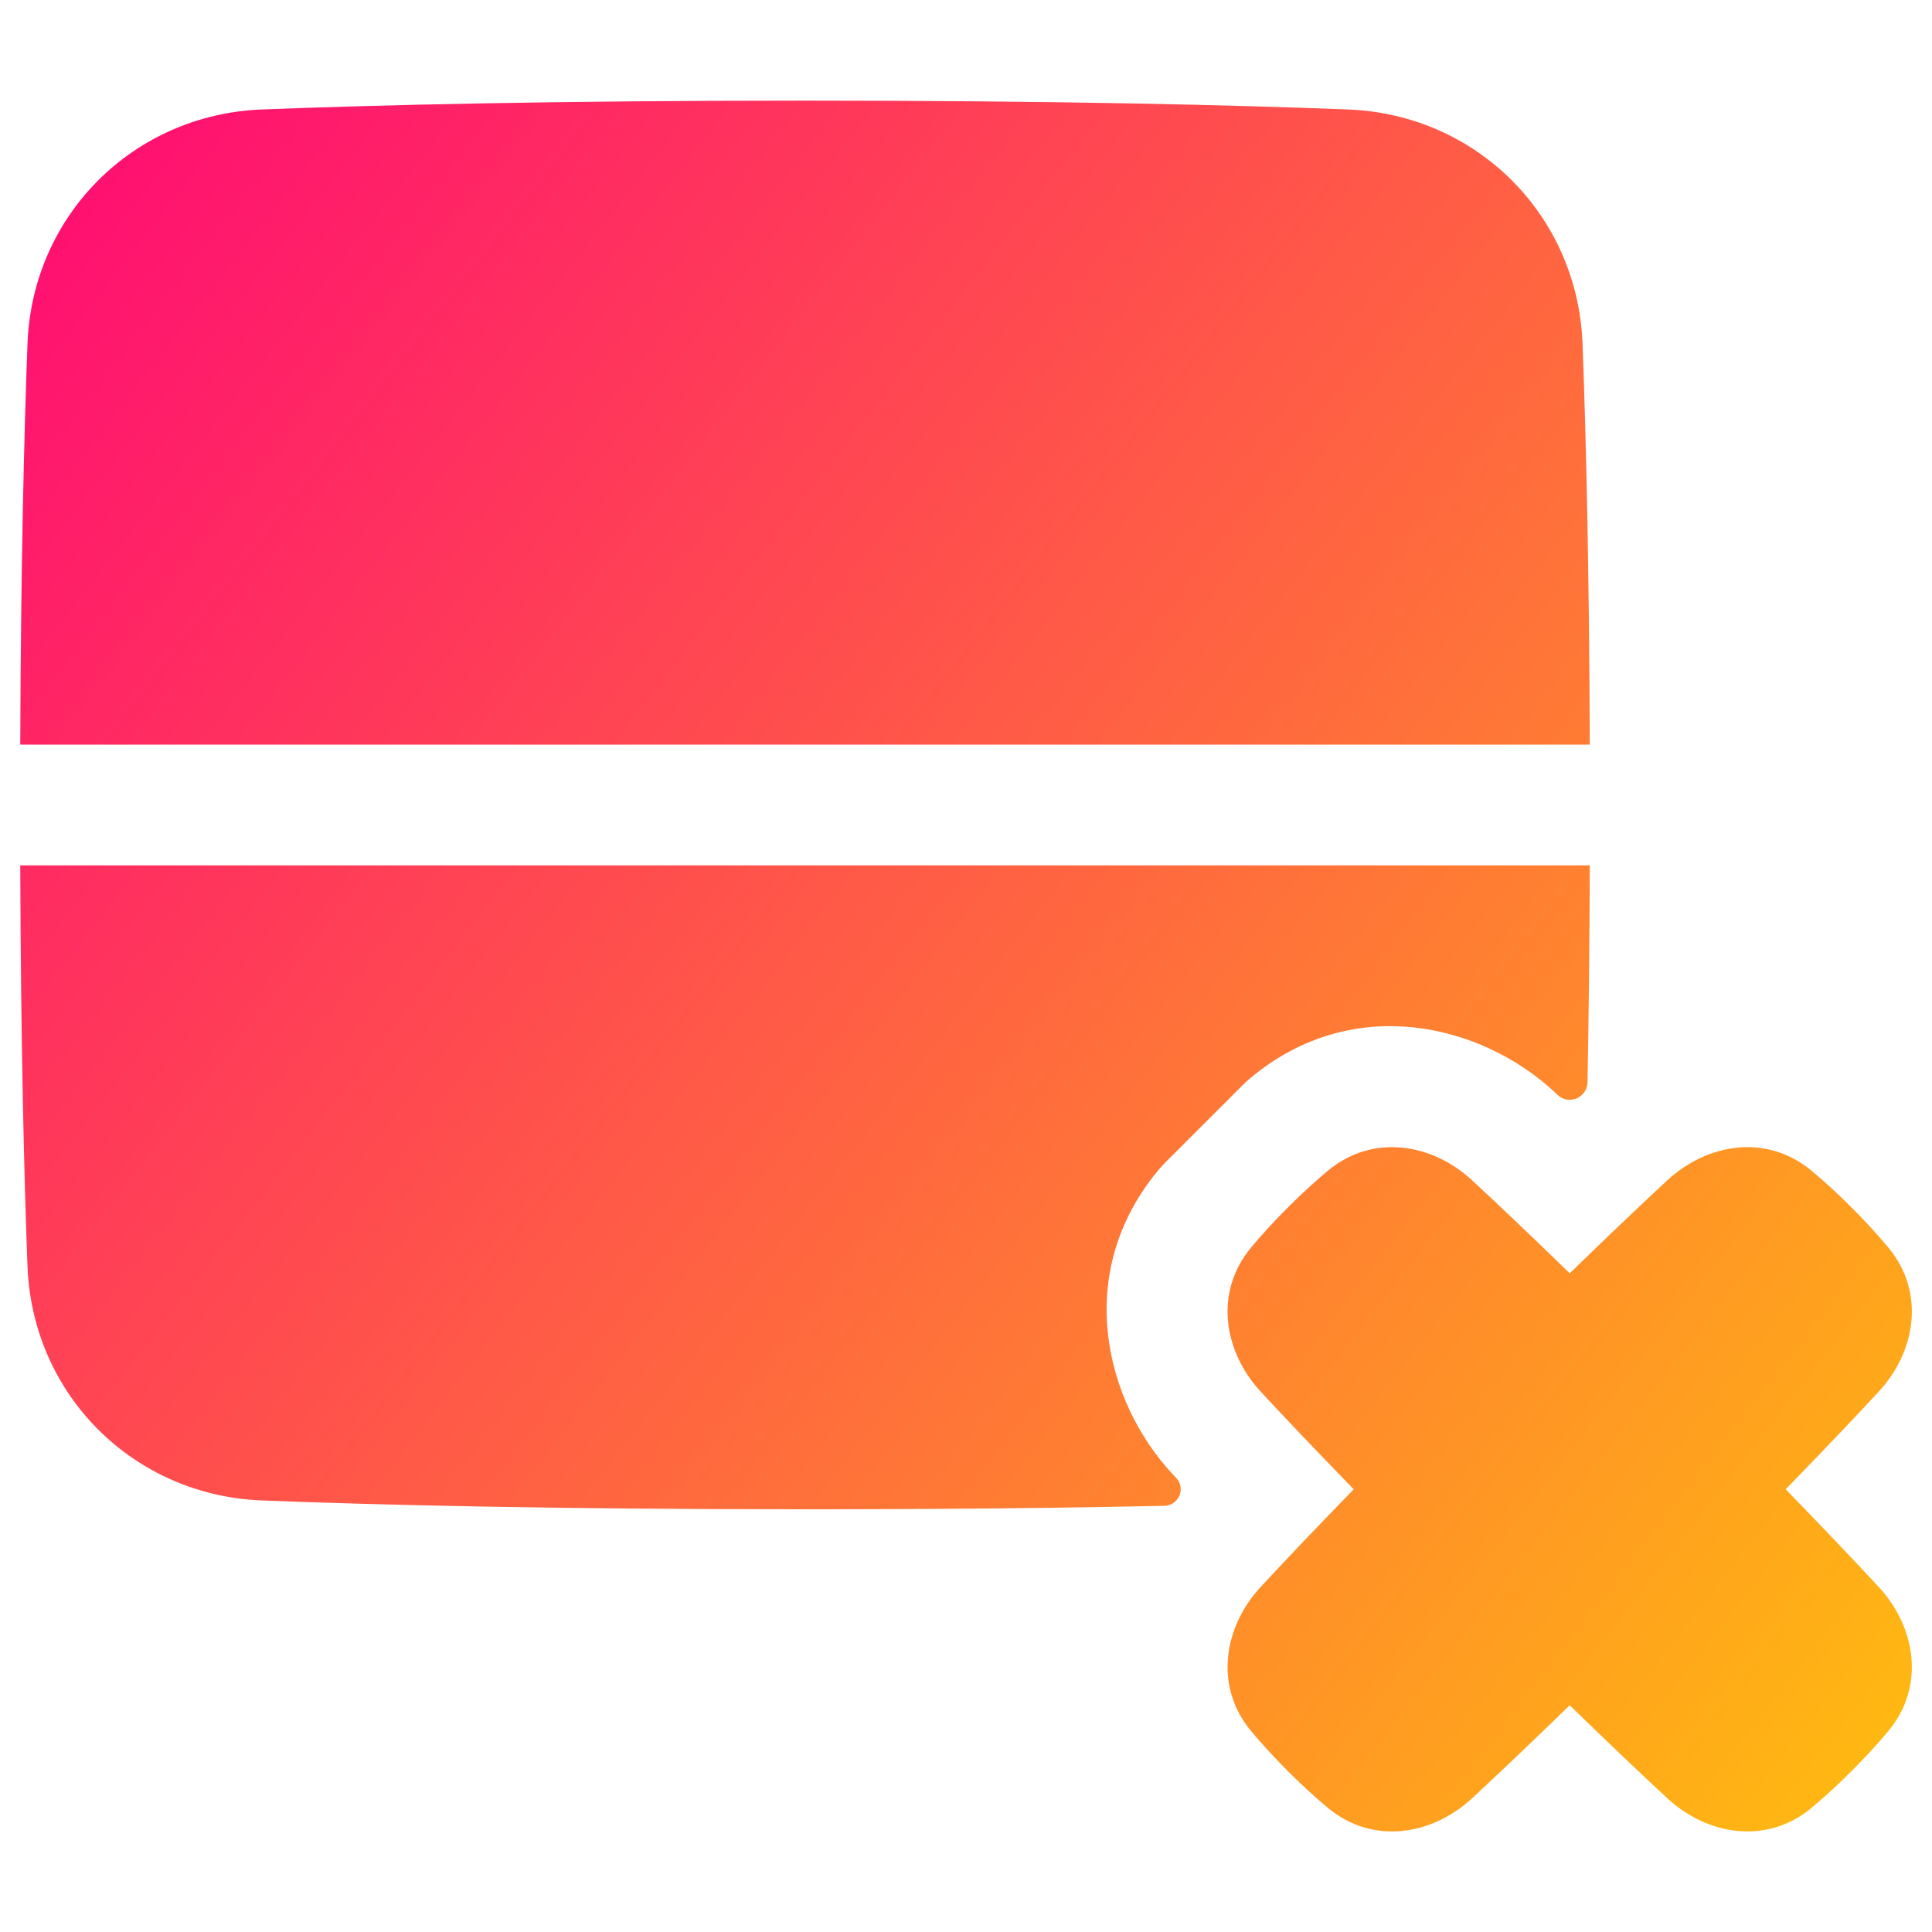 <svg xmlns="http://www.w3.org/2000/svg" fill="none" viewBox="0 0 48 48" id="Delete-Row--Streamline-Plump-Gradient">
  <desc>
    Delete Row Streamline Icon: https://streamlinehq.com
  </desc>
  <g id="delete-row">
    <path id="Union" fill="url(#paint0_linear_7979_366)" fill-rule="evenodd" d="M.683 8.541C.598 10.811.518 14.07.503 18.5H39.498c-.015-4.43-.095-7.689-.18-9.959-.121-3.196-2.631-5.696-5.821-5.821C30.65 2.609 26.257 2.5 20 2.5c-6.256 0-10.649.109-13.496.22C3.314 2.844.804 5.344.683 8.541Zm0 22.919C.598 29.189.518 25.93.503 21.5H39.498c-.007 2.038-.028 3.828-.056 5.388-.002.12-.054.234-.142.316-.169.16-.431.16-.6 0-.03-.028-.06-.057-.091-.085-1.798-1.664-4.979-2.471-7.539-.339-.07.058-.137.119-.201.184l-1.905 1.905c-.064.064-.126.131-.184.201-2.133 2.561-1.326 5.741.339 7.539.034.036.068.073.102.109.15.158.15.405-0.0.563-.077.081-.182.129-.294.131-2.412.051-5.368.086-8.927.086-6.256 0-10.649-.109-13.496-.22-3.19-.124-5.7-2.624-5.821-5.821Zm32.307-2.373c1.122-.935 2.599-.674 3.581.235.585.541 1.379 1.292 2.428 2.313 1.05-1.021 1.843-1.771 2.428-2.313.983-.909 2.459-1.17 3.581-.235.298.248.63.548.993.912.363.363.664.696.912.993.935 1.122.674 2.599-.235 3.581-.541.585-1.292 1.379-2.313 2.428 1.021 1.05 1.771 1.843 2.313 2.428.909.983 1.17 2.459.235 3.581-.248.297-.548.63-.912.993-.363.363-.695.664-.993.912-1.122.935-2.599.674-3.581-.235-.585-.541-1.379-1.292-2.428-2.313-1.05 1.021-1.843 1.771-2.428 2.313-.983.909-2.459 1.17-3.581.235-.298-.248-.63-.548-.993-.912-.363-.363-.664-.696-.912-.993-.935-1.122-.674-2.599.235-3.581.541-.585 1.292-1.379 2.313-2.428-1.021-1.05-1.771-1.843-2.313-2.428-.909-.983-1.17-2.459-.235-3.581.248-.297.548-.63.912-.993.363-.363.696-.664.993-.912Z" clip-rule="evenodd"></path>
  </g>
  <defs>
    <linearGradient id="paint0_linear_7979_366" x1="51.574" x2="-7.937" y1="54.61" y2="8.407" gradientUnits="userSpaceOnUse">
      <stop stop-color="#ffd600"></stop>
      <stop offset="1" stop-color="#ff007a"></stop>
    </linearGradient>
  </defs>
</svg>